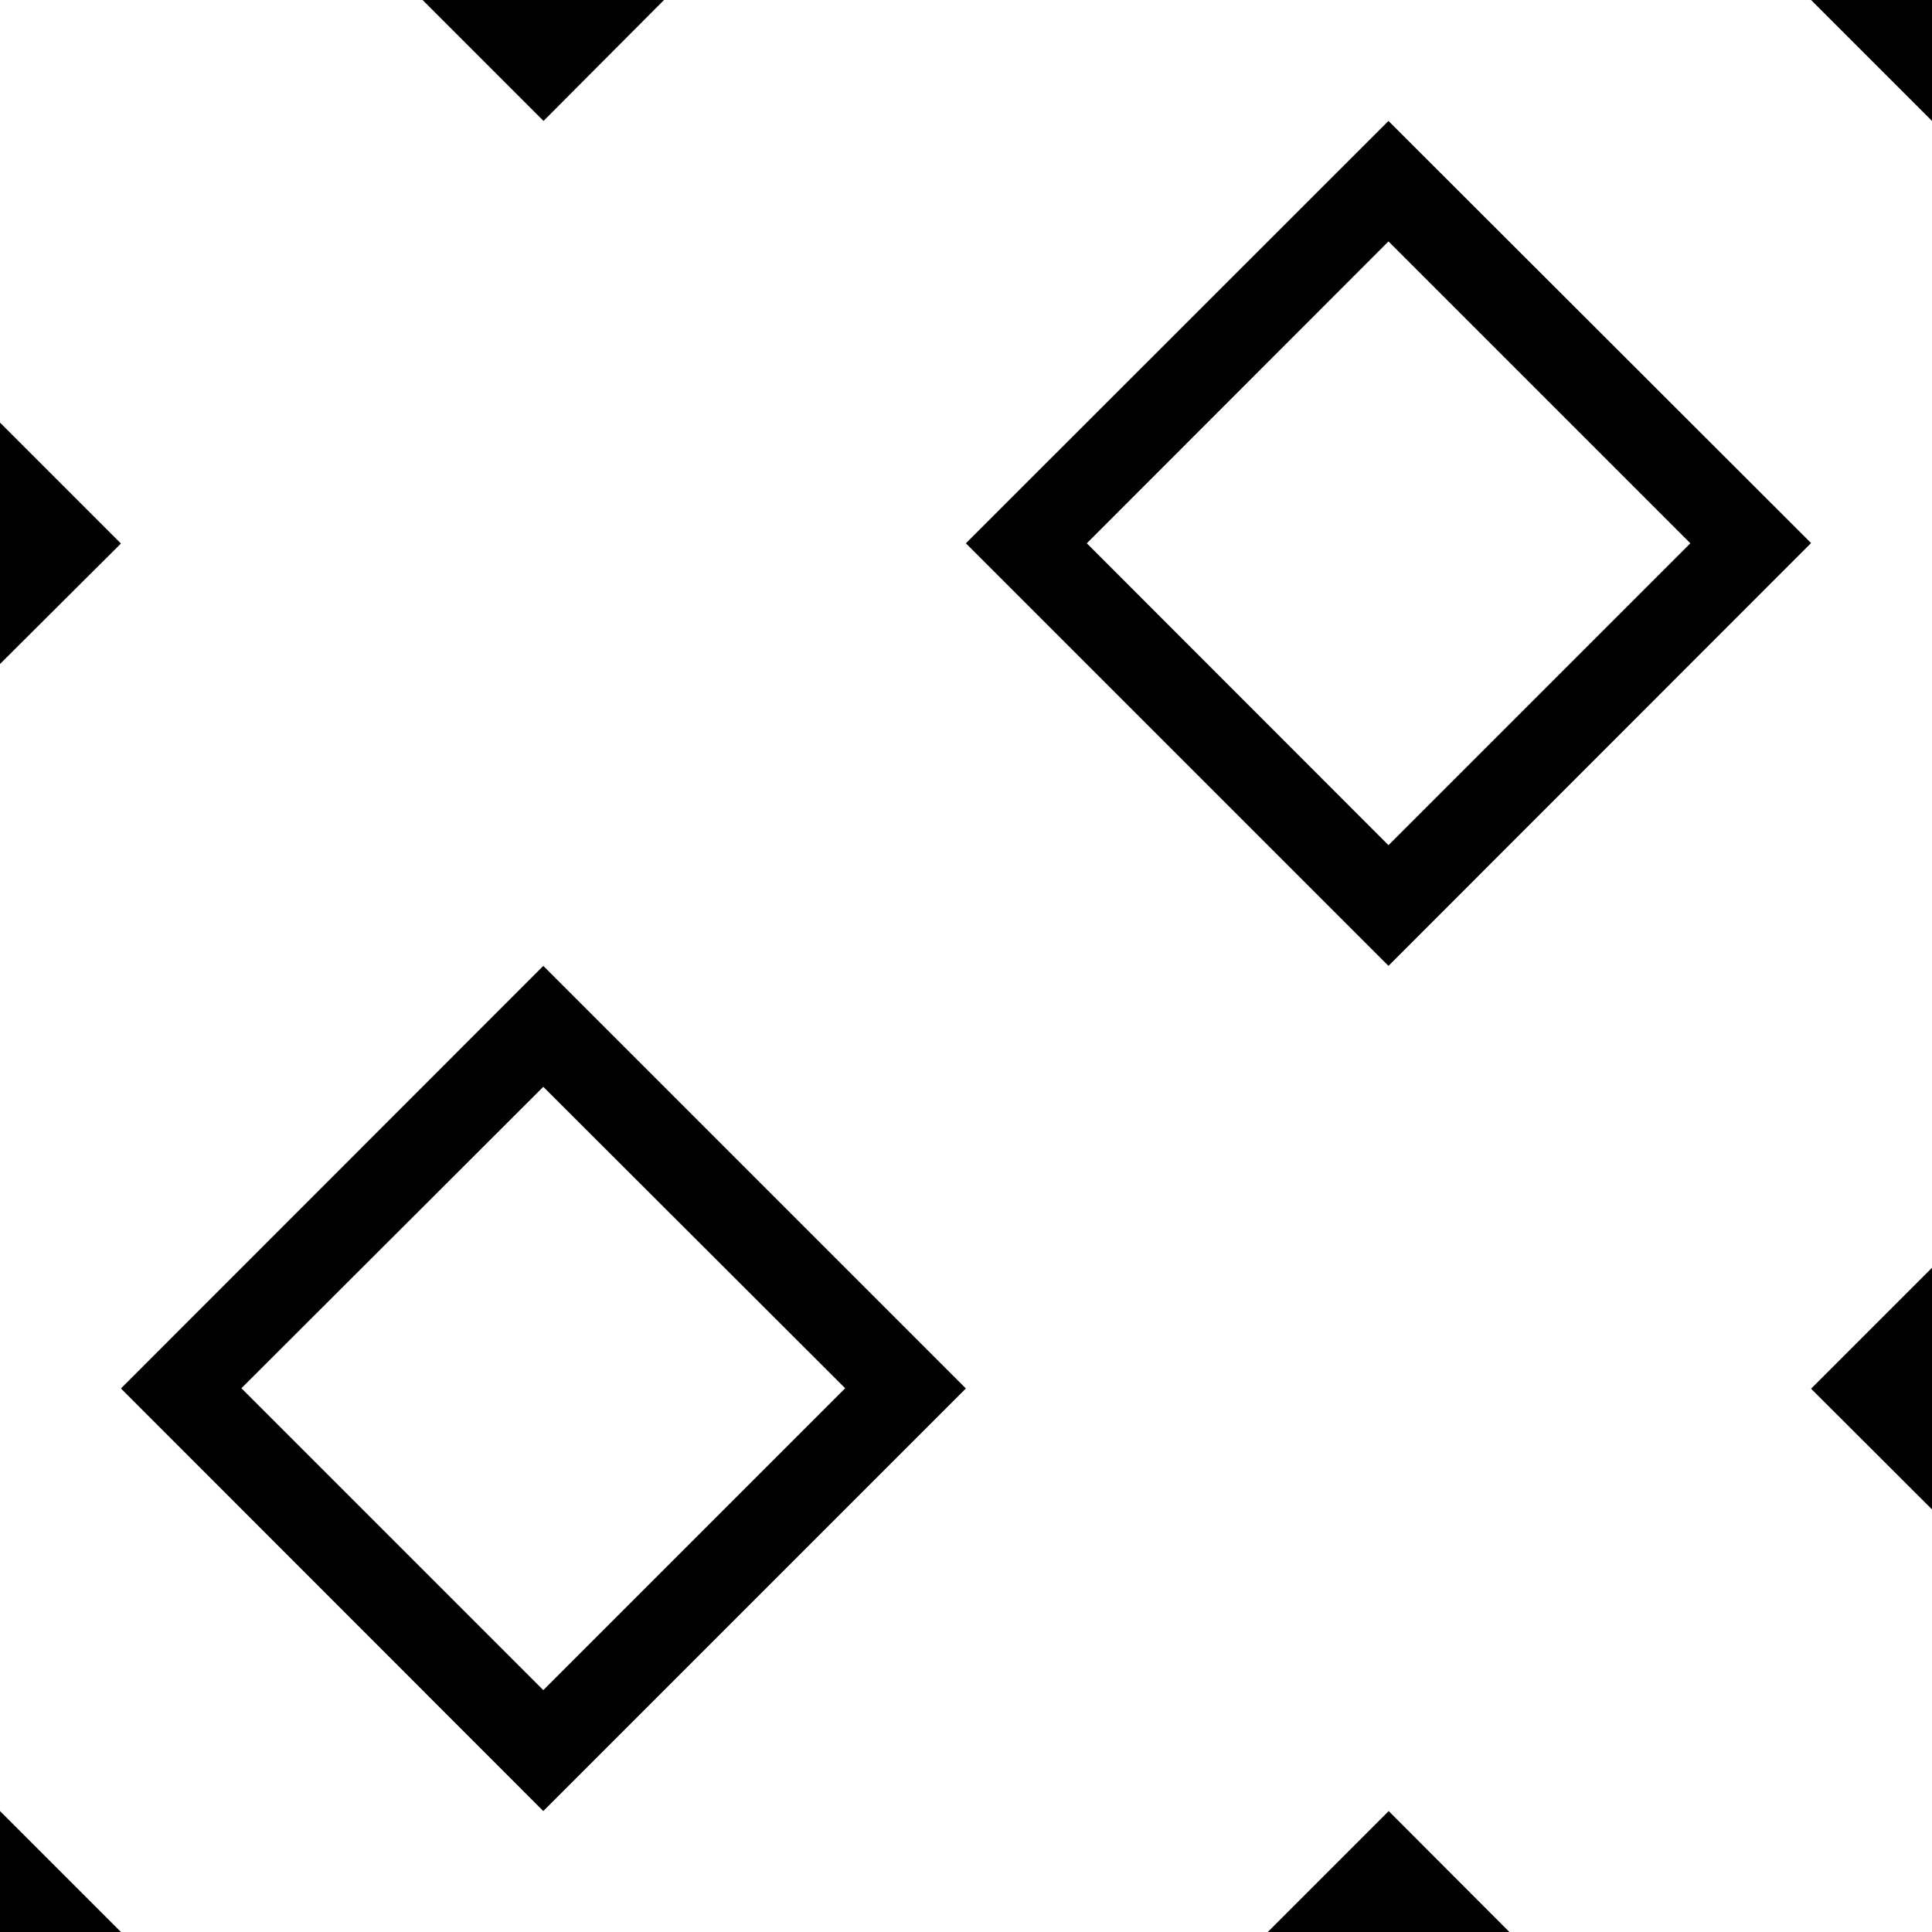<svg width="32" height="32" viewBox="0 0 8.467 8.467" xmlns="http://www.w3.org/2000/svg"><path style="fill:#000;fill-opacity:1;stroke:none;stroke-width:.265px;stroke-linecap:butt;stroke-linejoin:miter;stroke-opacity:1" d="M6.085.53 7.937 2.38 6.085 4.233 4.233 2.381Zm0 .528L4.763 2.381l1.322 1.323 1.323-1.323ZM0 2.91V1.852l.53.53L0 2.91M8.467 6.615V5.556l-.53.53.53.529M2.91 0H1.852l.53.53L2.91 0M6.615 8.467H5.556l.53-.53.529.53M8.467 0v.53L7.937 0ZM0 8.467v-.53l.53.53zM2.381 4.233l1.852 1.852-1.852 1.852L.53 6.085Zm0 .53L1.058 6.084l1.323 1.323 1.323-1.323Z"/></svg>